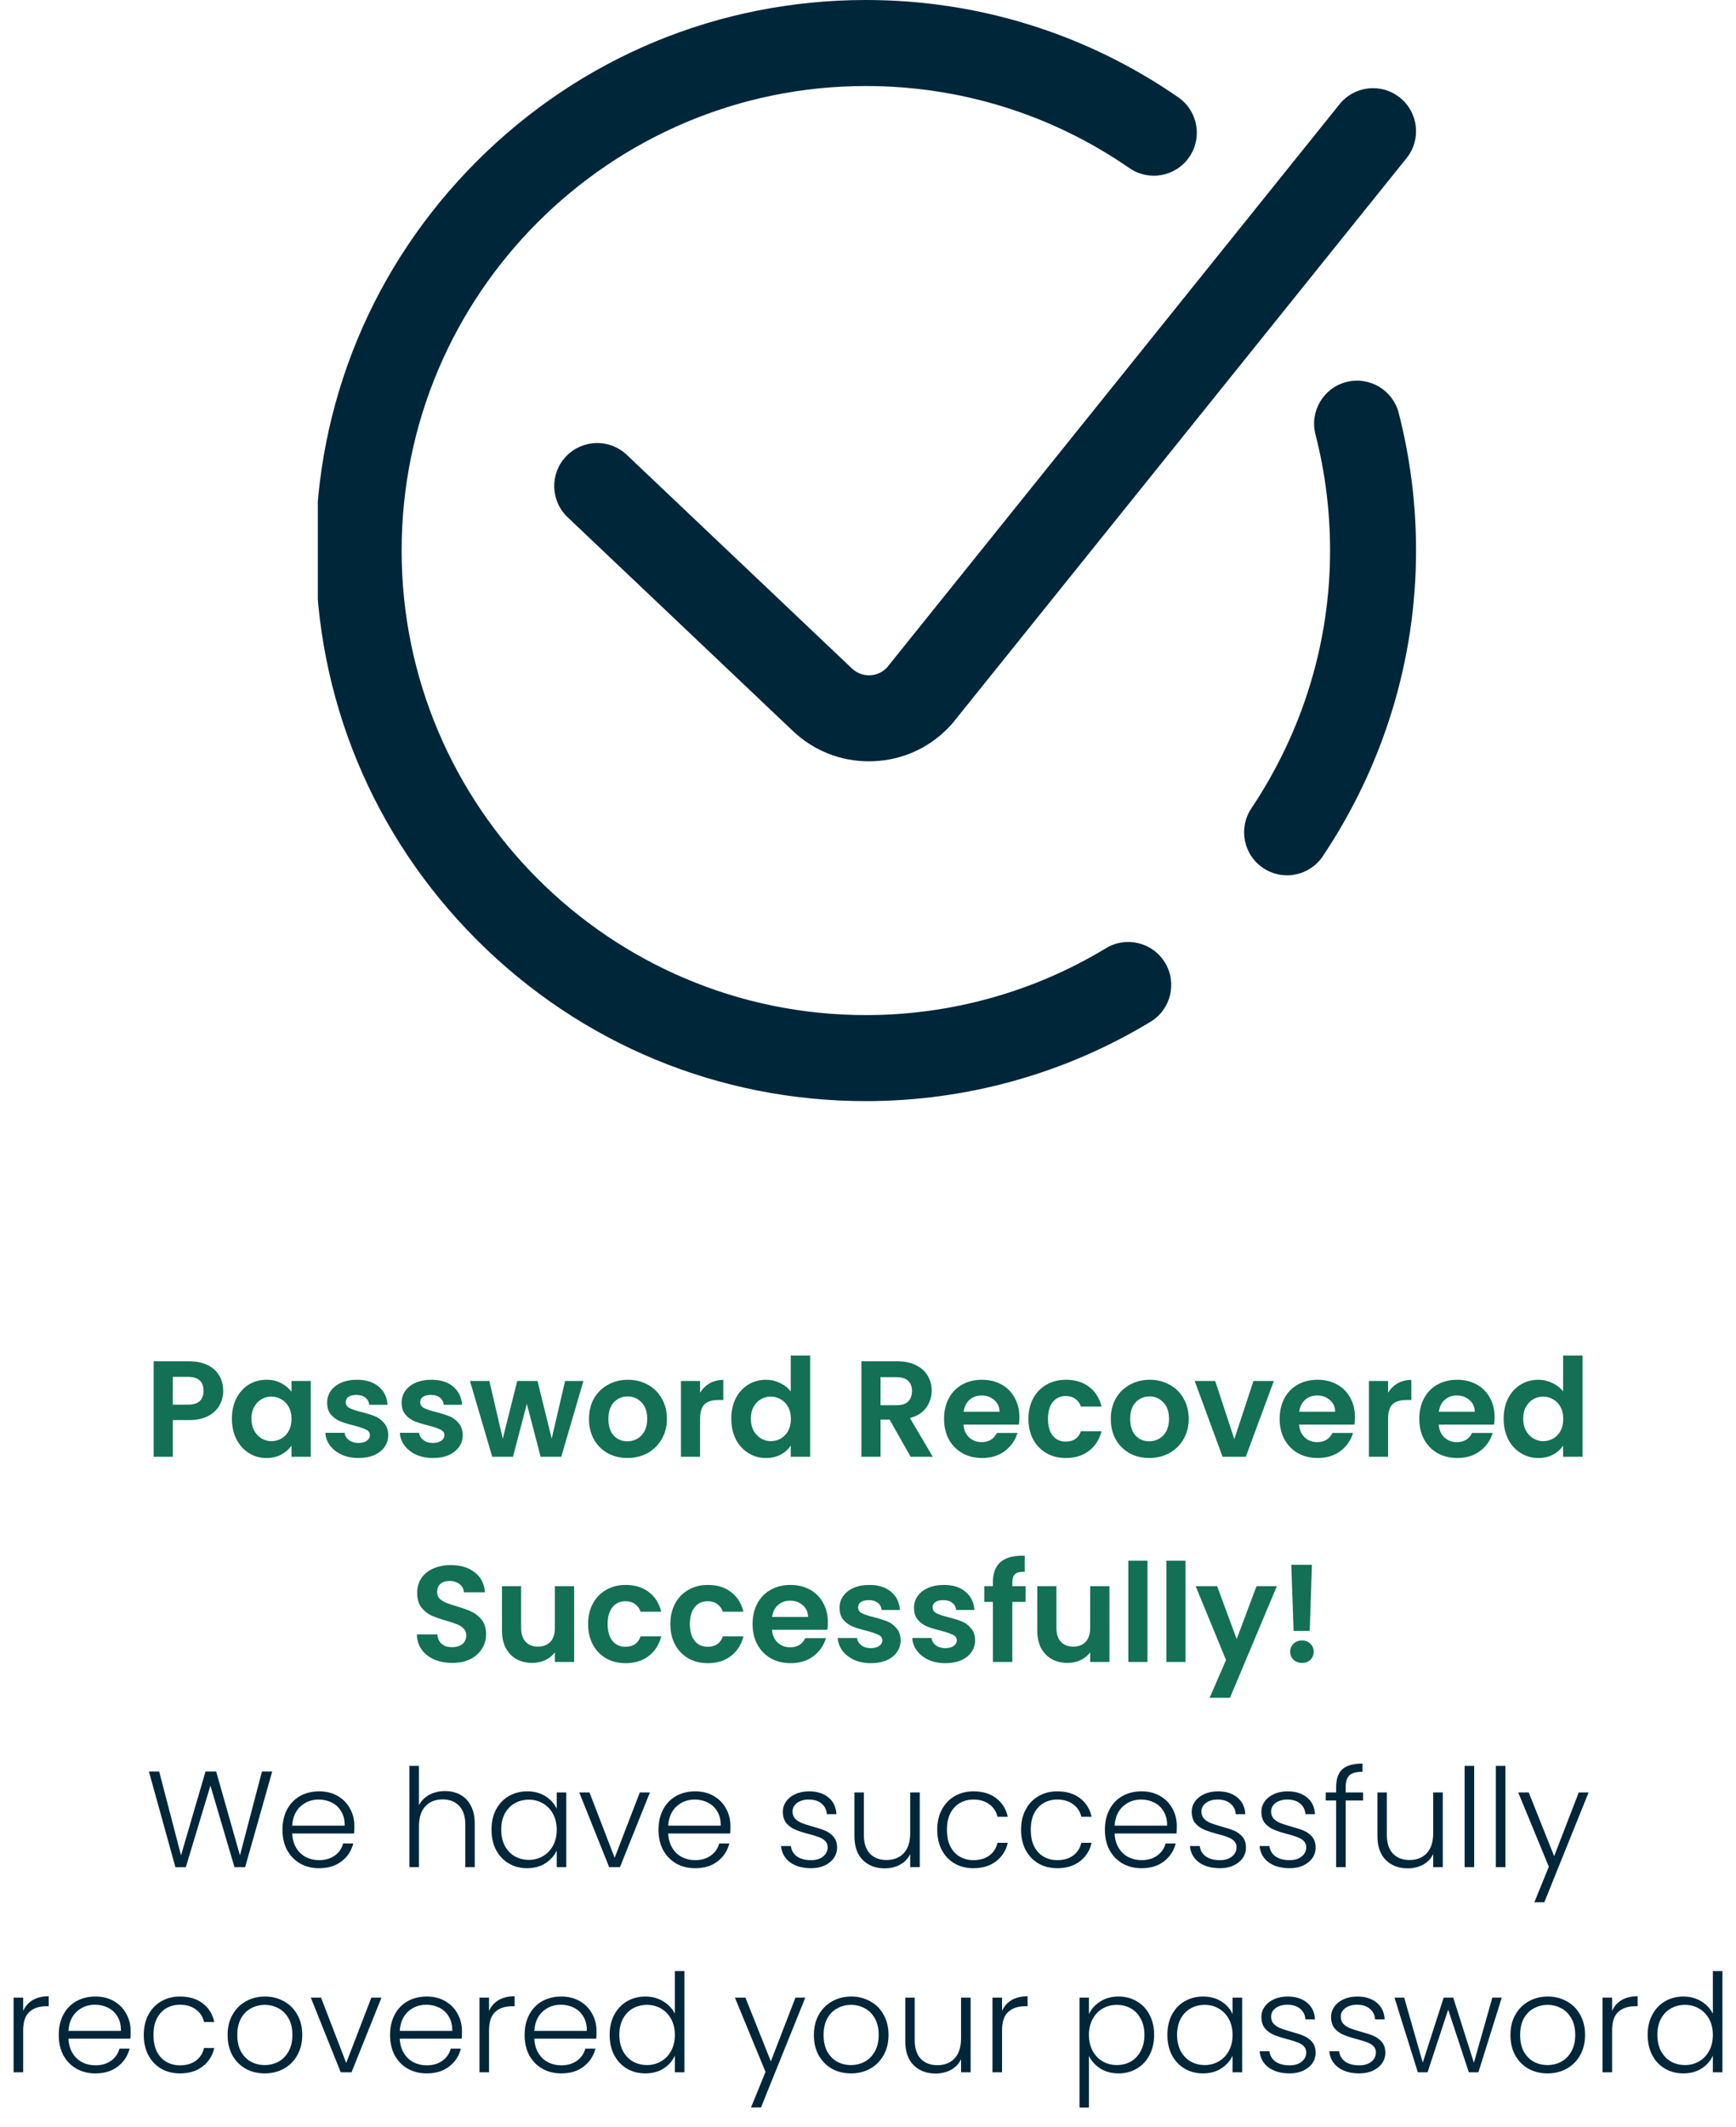 <svg width="254" height="311" viewBox="0 0 254 311" fill="none" xmlns="http://www.w3.org/2000/svg">
<g clip-path="url(#clip0_60_4048)">
<path d="M207.186 80.5C207.186 96.39 202.469 111.842 193.546 125.188C192.334 127.002 190.341 127.982 188.312 127.982C187.111 127.982 185.896 127.64 184.823 126.921C181.935 124.991 181.16 121.085 183.089 118.198C190.625 106.928 194.607 93.892 194.607 80.5C194.607 74.745 193.888 69.03 192.468 63.515C191.602 60.151 193.627 56.722 196.99 55.856C200.356 54.991 203.783 57.016 204.649 60.379C206.332 66.918 207.186 73.688 207.186 80.5ZM161.821 138.641C151.257 145.039 139.108 148.422 126.686 148.422C89.234 148.422 58.764 117.952 58.764 80.5C58.764 43.048 89.234 12.578 126.686 12.578C140.552 12.578 153.886 16.727 165.247 24.578C168.104 26.552 172.021 25.835 173.996 22.978C175.97 20.121 175.255 16.204 172.397 14.229C158.924 4.921 143.118 -3.05176e-05 126.686 -3.05176e-05C105.184 -3.05176e-05 84.968 8.374 69.763 23.578C54.559 38.782 46.185 58.998 46.185 80.5C46.185 102.002 54.559 122.218 69.763 137.422C84.968 152.626 105.184 161 126.686 161C141.406 161 155.809 156.988 168.338 149.398C171.31 147.599 172.259 143.732 170.46 140.761C168.659 137.789 164.792 136.841 161.821 138.641ZM127.292 98.736C126.296 98.775 125.366 98.421 124.644 97.734L91.706 66.503C89.186 64.113 85.205 64.218 82.816 66.739C80.425 69.26 80.531 73.241 83.052 75.63L115.983 106.855C119.024 109.747 122.959 111.316 127.128 111.316C127.351 111.316 127.575 111.312 127.798 111.303C132.214 111.125 136.27 109.214 139.218 105.92C139.293 105.838 139.364 105.753 139.434 105.666L205.798 23.122C207.974 20.415 207.544 16.456 204.837 14.281C202.131 12.104 198.171 12.534 195.994 15.241L129.761 97.624C129.11 98.303 128.238 98.698 127.292 98.736Z" fill="#00263A"/>
</g>
<path d="M32.662 203.36C32.662 204.107 32.482 204.807 32.122 205.46C31.775 206.113 31.222 206.64 30.462 207.04C29.715 207.44 28.768 207.64 27.622 207.64H25.282V213H22.482V199.04H27.622C28.702 199.04 29.622 199.227 30.382 199.6C31.142 199.973 31.708 200.487 32.082 201.14C32.468 201.793 32.662 202.533 32.662 203.36ZM27.502 205.38C28.275 205.38 28.848 205.207 29.222 204.86C29.595 204.5 29.782 204 29.782 203.36C29.782 202 29.022 201.32 27.502 201.32H25.282V205.38H27.502ZM33.929 207.42C33.929 206.3 34.15 205.307 34.59 204.44C35.043 203.573 35.65 202.907 36.41 202.44C37.183 201.973 38.043 201.74 38.989 201.74C39.816 201.74 40.536 201.907 41.15 202.24C41.776 202.573 42.276 202.993 42.65 203.5V201.92H45.469V213H42.65V211.38C42.289 211.9 41.789 212.333 41.15 212.68C40.523 213.013 39.796 213.18 38.969 213.18C38.036 213.18 37.183 212.94 36.41 212.46C35.65 211.98 35.043 211.307 34.59 210.44C34.15 209.56 33.929 208.553 33.929 207.42ZM42.65 207.46C42.65 206.78 42.516 206.2 42.249 205.72C41.983 205.227 41.623 204.853 41.169 204.6C40.716 204.333 40.23 204.2 39.709 204.2C39.19 204.2 38.709 204.327 38.27 204.58C37.83 204.833 37.469 205.207 37.19 205.7C36.923 206.18 36.789 206.753 36.789 207.42C36.789 208.087 36.923 208.673 37.19 209.18C37.469 209.673 37.83 210.053 38.27 210.32C38.723 210.587 39.203 210.72 39.709 210.72C40.23 210.72 40.716 210.593 41.169 210.34C41.623 210.073 41.983 209.7 42.249 209.22C42.516 208.727 42.65 208.14 42.65 207.46ZM52.444 213.18C51.538 213.18 50.724 213.02 50.004 212.7C49.284 212.367 48.711 211.92 48.284 211.36C47.871 210.8 47.644 210.18 47.604 209.5H50.424C50.478 209.927 50.684 210.28 51.044 210.56C51.418 210.84 51.878 210.98 52.424 210.98C52.958 210.98 53.371 210.873 53.664 210.66C53.971 210.447 54.124 210.173 54.124 209.84C54.124 209.48 53.938 209.213 53.564 209.04C53.204 208.853 52.624 208.653 51.824 208.44C50.998 208.24 50.318 208.033 49.784 207.82C49.264 207.607 48.811 207.28 48.424 206.84C48.051 206.4 47.864 205.807 47.864 205.06C47.864 204.447 48.038 203.887 48.384 203.38C48.744 202.873 49.251 202.473 49.904 202.18C50.571 201.887 51.351 201.74 52.244 201.74C53.564 201.74 54.618 202.073 55.404 202.74C56.191 203.393 56.624 204.28 56.704 205.4H54.024C53.984 204.96 53.798 204.613 53.464 204.36C53.144 204.093 52.711 203.96 52.164 203.96C51.658 203.96 51.264 204.053 50.984 204.24C50.718 204.427 50.584 204.687 50.584 205.02C50.584 205.393 50.771 205.68 51.144 205.88C51.518 206.067 52.098 206.26 52.884 206.46C53.684 206.66 54.344 206.867 54.864 207.08C55.384 207.293 55.831 207.627 56.204 208.08C56.591 208.52 56.791 209.107 56.804 209.84C56.804 210.48 56.624 211.053 56.264 211.56C55.918 212.067 55.411 212.467 54.744 212.76C54.091 213.04 53.324 213.18 52.444 213.18ZM63.343 213.18C62.436 213.18 61.623 213.02 60.903 212.7C60.183 212.367 59.609 211.92 59.183 211.36C58.769 210.8 58.543 210.18 58.503 209.5H61.323C61.376 209.927 61.583 210.28 61.943 210.56C62.316 210.84 62.776 210.98 63.323 210.98C63.856 210.98 64.269 210.873 64.563 210.66C64.869 210.447 65.023 210.173 65.023 209.84C65.023 209.48 64.836 209.213 64.463 209.04C64.103 208.853 63.523 208.653 62.723 208.44C61.896 208.24 61.216 208.033 60.683 207.82C60.163 207.607 59.709 207.28 59.323 206.84C58.949 206.4 58.763 205.807 58.763 205.06C58.763 204.447 58.936 203.887 59.283 203.38C59.643 202.873 60.149 202.473 60.803 202.18C61.469 201.887 62.249 201.74 63.143 201.74C64.463 201.74 65.516 202.073 66.303 202.74C67.089 203.393 67.523 204.28 67.603 205.4H64.923C64.883 204.96 64.696 204.613 64.363 204.36C64.043 204.093 63.609 203.96 63.063 203.96C62.556 203.96 62.163 204.053 61.883 204.24C61.616 204.427 61.483 204.687 61.483 205.02C61.483 205.393 61.669 205.68 62.043 205.88C62.416 206.067 62.996 206.26 63.783 206.46C64.583 206.66 65.243 206.867 65.763 207.08C66.283 207.293 66.729 207.627 67.103 208.08C67.489 208.52 67.689 209.107 67.703 209.84C67.703 210.48 67.523 211.053 67.163 211.56C66.816 212.067 66.309 212.467 65.643 212.76C64.989 213.04 64.223 213.18 63.343 213.18ZM85.361 201.92L82.121 213H79.101L77.081 205.26L75.061 213H72.021L68.761 201.92H71.601L73.561 210.36L75.681 201.92H78.641L80.721 210.34L82.681 201.92H85.361ZM91.796 213.18C90.729 213.18 89.769 212.947 88.916 212.48C88.063 212 87.389 211.327 86.896 210.46C86.416 209.593 86.176 208.593 86.176 207.46C86.176 206.327 86.423 205.327 86.916 204.46C87.423 203.593 88.109 202.927 88.976 202.46C89.843 201.98 90.809 201.74 91.876 201.74C92.943 201.74 93.909 201.98 94.776 202.46C95.643 202.927 96.323 203.593 96.816 204.46C97.323 205.327 97.576 206.327 97.576 207.46C97.576 208.593 97.316 209.593 96.796 210.46C96.289 211.327 95.596 212 94.716 212.48C93.849 212.947 92.876 213.18 91.796 213.18ZM91.796 210.74C92.303 210.74 92.776 210.62 93.216 210.38C93.669 210.127 94.029 209.753 94.296 209.26C94.563 208.767 94.696 208.167 94.696 207.46C94.696 206.407 94.416 205.6 93.856 205.04C93.309 204.467 92.636 204.18 91.836 204.18C91.036 204.18 90.363 204.467 89.816 205.04C89.283 205.6 89.016 206.407 89.016 207.46C89.016 208.513 89.276 209.327 89.796 209.9C90.329 210.46 90.996 210.74 91.796 210.74ZM102.43 203.64C102.79 203.053 103.257 202.593 103.83 202.26C104.417 201.927 105.083 201.76 105.83 201.76V204.7H105.09C104.21 204.7 103.543 204.907 103.09 205.32C102.65 205.733 102.43 206.453 102.43 207.48V213H99.63V201.92H102.43V203.64ZM106.996 207.42C106.996 206.3 107.216 205.307 107.656 204.44C108.109 203.573 108.723 202.907 109.496 202.44C110.269 201.973 111.129 201.74 112.076 201.74C112.796 201.74 113.483 201.9 114.136 202.22C114.789 202.527 115.309 202.94 115.696 203.46V198.2H118.536V213H115.696V211.36C115.349 211.907 114.863 212.347 114.236 212.68C113.609 213.013 112.883 213.18 112.056 213.18C111.123 213.18 110.269 212.94 109.496 212.46C108.723 211.98 108.109 211.307 107.656 210.44C107.216 209.56 106.996 208.553 106.996 207.42ZM115.716 207.46C115.716 206.78 115.583 206.2 115.316 205.72C115.049 205.227 114.689 204.853 114.236 204.6C113.783 204.333 113.296 204.2 112.776 204.2C112.256 204.2 111.776 204.327 111.336 204.58C110.896 204.833 110.536 205.207 110.256 205.7C109.989 206.18 109.856 206.753 109.856 207.42C109.856 208.087 109.989 208.673 110.256 209.18C110.536 209.673 110.896 210.053 111.336 210.32C111.789 210.587 112.269 210.72 112.776 210.72C113.296 210.72 113.783 210.593 114.236 210.34C114.689 210.073 115.049 209.7 115.316 209.22C115.583 208.727 115.716 208.14 115.716 207.46ZM133.236 213L130.156 207.56H128.836V213H126.036V199.04H131.276C132.356 199.04 133.276 199.233 134.036 199.62C134.796 199.993 135.363 200.507 135.736 201.16C136.123 201.8 136.316 202.52 136.316 203.32C136.316 204.24 136.05 205.073 135.516 205.82C134.983 206.553 134.19 207.06 133.136 207.34L136.476 213H133.236ZM128.836 205.46H131.176C131.936 205.46 132.503 205.28 132.876 204.92C133.25 204.547 133.436 204.033 133.436 203.38C133.436 202.74 133.25 202.247 132.876 201.9C132.503 201.54 131.936 201.36 131.176 201.36H128.836V205.46ZM149.149 207.22C149.149 207.62 149.122 207.98 149.069 208.3H140.969C141.035 209.1 141.315 209.727 141.809 210.18C142.302 210.633 142.909 210.86 143.629 210.86C144.669 210.86 145.409 210.413 145.849 209.52H148.869C148.549 210.587 147.935 211.467 147.029 212.16C146.122 212.84 145.009 213.18 143.689 213.18C142.622 213.18 141.662 212.947 140.809 212.48C139.969 212 139.309 211.327 138.829 210.46C138.362 209.593 138.129 208.593 138.129 207.46C138.129 206.313 138.362 205.307 138.829 204.44C139.295 203.573 139.949 202.907 140.789 202.44C141.629 201.973 142.595 201.74 143.689 201.74C144.742 201.74 145.682 201.967 146.509 202.42C147.349 202.873 147.995 203.52 148.449 204.36C148.915 205.187 149.149 206.14 149.149 207.22ZM146.249 206.42C146.235 205.7 145.975 205.127 145.469 204.7C144.962 204.26 144.342 204.04 143.609 204.04C142.915 204.04 142.329 204.253 141.849 204.68C141.382 205.093 141.095 205.673 140.989 206.42H146.249ZM150.472 207.46C150.472 206.313 150.706 205.313 151.173 204.46C151.639 203.593 152.286 202.927 153.113 202.46C153.939 201.98 154.886 201.74 155.953 201.74C157.326 201.74 158.459 202.087 159.353 202.78C160.259 203.46 160.866 204.42 161.173 205.66H158.153C157.993 205.18 157.719 204.807 157.333 204.54C156.959 204.26 156.493 204.12 155.933 204.12C155.133 204.12 154.499 204.413 154.033 205C153.566 205.573 153.333 206.393 153.333 207.46C153.333 208.513 153.566 209.333 154.033 209.92C154.499 210.493 155.133 210.78 155.933 210.78C157.066 210.78 157.806 210.273 158.153 209.26H161.173C160.866 210.46 160.259 211.413 159.353 212.12C158.446 212.827 157.313 213.18 155.953 213.18C154.886 213.18 153.939 212.947 153.113 212.48C152.286 212 151.639 211.333 151.173 210.48C150.706 209.613 150.472 208.607 150.472 207.46ZM168.144 213.18C167.077 213.18 166.117 212.947 165.264 212.48C164.41 212 163.737 211.327 163.244 210.46C162.764 209.593 162.524 208.593 162.524 207.46C162.524 206.327 162.77 205.327 163.264 204.46C163.77 203.593 164.457 202.927 165.324 202.46C166.19 201.98 167.157 201.74 168.224 201.74C169.29 201.74 170.257 201.98 171.124 202.46C171.99 202.927 172.67 203.593 173.164 204.46C173.67 205.327 173.924 206.327 173.924 207.46C173.924 208.593 173.664 209.593 173.144 210.46C172.637 211.327 171.944 212 171.064 212.48C170.197 212.947 169.224 213.18 168.144 213.18ZM168.144 210.74C168.65 210.74 169.124 210.62 169.564 210.38C170.017 210.127 170.377 209.753 170.644 209.26C170.91 208.767 171.044 208.167 171.044 207.46C171.044 206.407 170.764 205.6 170.204 205.04C169.657 204.467 168.984 204.18 168.184 204.18C167.384 204.18 166.71 204.467 166.164 205.04C165.63 205.6 165.364 206.407 165.364 207.46C165.364 208.513 165.624 209.327 166.144 209.9C166.677 210.46 167.344 210.74 168.144 210.74ZM180.598 210.42L183.398 201.92H186.378L182.278 213H178.878L174.798 201.92H177.798L180.598 210.42ZM198.25 207.22C198.25 207.62 198.224 207.98 198.17 208.3H190.07C190.137 209.1 190.417 209.727 190.91 210.18C191.404 210.633 192.01 210.86 192.73 210.86C193.77 210.86 194.51 210.413 194.95 209.52H197.97C197.65 210.587 197.037 211.467 196.13 212.16C195.224 212.84 194.11 213.18 192.79 213.18C191.724 213.18 190.764 212.947 189.91 212.48C189.07 212 188.41 211.327 187.93 210.46C187.464 209.593 187.23 208.593 187.23 207.46C187.23 206.313 187.464 205.307 187.93 204.44C188.397 203.573 189.05 202.907 189.89 202.44C190.73 201.973 191.697 201.74 192.79 201.74C193.844 201.74 194.784 201.967 195.61 202.42C196.45 202.873 197.097 203.52 197.55 204.36C198.017 205.187 198.25 206.14 198.25 207.22ZM195.35 206.42C195.337 205.7 195.077 205.127 194.57 204.7C194.064 204.26 193.444 204.04 192.71 204.04C192.017 204.04 191.43 204.253 190.95 204.68C190.484 205.093 190.197 205.673 190.09 206.42H195.35ZM203.094 203.64C203.454 203.053 203.921 202.593 204.494 202.26C205.081 201.927 205.747 201.76 206.494 201.76V204.7H205.754C204.874 204.7 204.207 204.907 203.754 205.32C203.314 205.733 203.094 206.453 203.094 207.48V213H200.294V201.92H203.094V203.64ZM218.68 207.22C218.68 207.62 218.653 207.98 218.6 208.3H210.5C210.567 209.1 210.847 209.727 211.34 210.18C211.833 210.633 212.44 210.86 213.16 210.86C214.2 210.86 214.94 210.413 215.38 209.52H218.4C218.08 210.587 217.467 211.467 216.56 212.16C215.653 212.84 214.54 213.18 213.22 213.18C212.153 213.18 211.193 212.947 210.34 212.48C209.5 212 208.84 211.327 208.36 210.46C207.893 209.593 207.66 208.593 207.66 207.46C207.66 206.313 207.893 205.307 208.36 204.44C208.827 203.573 209.48 202.907 210.32 202.44C211.16 201.973 212.127 201.74 213.22 201.74C214.273 201.74 215.213 201.967 216.04 202.42C216.88 202.873 217.527 203.52 217.98 204.36C218.447 205.187 218.68 206.14 218.68 207.22ZM215.78 206.42C215.767 205.7 215.507 205.127 215 204.7C214.493 204.26 213.873 204.04 213.14 204.04C212.447 204.04 211.86 204.253 211.38 204.68C210.913 205.093 210.627 205.673 210.52 206.42H215.78ZM220.004 207.42C220.004 206.3 220.224 205.307 220.664 204.44C221.117 203.573 221.73 202.907 222.504 202.44C223.277 201.973 224.137 201.74 225.084 201.74C225.804 201.74 226.49 201.9 227.144 202.22C227.797 202.527 228.317 202.94 228.704 203.46V198.2H231.544V213H228.704V211.36C228.357 211.907 227.87 212.347 227.244 212.68C226.617 213.013 225.89 213.18 225.064 213.18C224.13 213.18 223.277 212.94 222.504 212.46C221.73 211.98 221.117 211.307 220.664 210.44C220.224 209.56 220.004 208.553 220.004 207.42ZM228.724 207.46C228.724 206.78 228.59 206.2 228.324 205.72C228.057 205.227 227.697 204.853 227.244 204.6C226.79 204.333 226.304 204.2 225.784 204.2C225.264 204.2 224.784 204.327 224.344 204.58C223.904 204.833 223.544 205.207 223.264 205.7C222.997 206.18 222.864 206.753 222.864 207.42C222.864 208.087 222.997 208.673 223.264 209.18C223.544 209.673 223.904 210.053 224.344 210.32C224.797 210.587 225.277 210.72 225.784 210.72C226.304 210.72 226.79 210.593 227.244 210.34C227.697 210.073 228.057 209.7 228.324 209.22C228.59 208.727 228.724 208.14 228.724 207.46ZM66.178 243.14C65.205 243.14 64.325 242.973 63.538 242.64C62.765 242.307 62.152 241.827 61.699 241.2C61.245 240.573 61.012 239.833 60.998 238.98H63.998C64.038 239.553 64.239 240.007 64.599 240.34C64.972 240.673 65.478 240.84 66.118 240.84C66.772 240.84 67.285 240.687 67.659 240.38C68.032 240.06 68.219 239.647 68.219 239.14C68.219 238.727 68.092 238.387 67.838 238.12C67.585 237.853 67.265 237.647 66.879 237.5C66.505 237.34 65.985 237.167 65.319 236.98C64.412 236.713 63.672 236.453 63.099 236.2C62.538 235.933 62.052 235.54 61.639 235.02C61.239 234.487 61.038 233.78 61.038 232.9C61.038 232.073 61.245 231.353 61.658 230.74C62.072 230.127 62.652 229.66 63.398 229.34C64.145 229.007 64.999 228.84 65.959 228.84C67.398 228.84 68.565 229.193 69.459 229.9C70.365 230.593 70.865 231.567 70.959 232.82H67.879C67.852 232.34 67.645 231.947 67.258 231.64C66.885 231.32 66.385 231.16 65.758 231.16C65.212 231.16 64.772 231.3 64.439 231.58C64.118 231.86 63.959 232.267 63.959 232.8C63.959 233.173 64.079 233.487 64.319 233.74C64.572 233.98 64.879 234.18 65.239 234.34C65.612 234.487 66.132 234.66 66.799 234.86C67.705 235.127 68.445 235.393 69.019 235.66C69.592 235.927 70.085 236.327 70.499 236.86C70.912 237.393 71.118 238.093 71.118 238.96C71.118 239.707 70.925 240.4 70.538 241.04C70.152 241.68 69.585 242.193 68.838 242.58C68.092 242.953 67.205 243.14 66.178 243.14ZM84.006 231.92V243H81.186V241.6C80.826 242.08 80.353 242.46 79.766 242.74C79.193 243.007 78.566 243.14 77.886 243.14C77.019 243.14 76.253 242.96 75.586 242.6C74.919 242.227 74.393 241.687 74.006 240.98C73.633 240.26 73.446 239.407 73.446 238.42V231.92H76.246V238.02C76.246 238.9 76.466 239.58 76.906 240.06C77.346 240.527 77.946 240.76 78.706 240.76C79.479 240.76 80.086 240.527 80.526 240.06C80.966 239.58 81.186 238.9 81.186 238.02V231.92H84.006ZM86.049 237.46C86.049 236.313 86.282 235.313 86.749 234.46C87.215 233.593 87.862 232.927 88.689 232.46C89.515 231.98 90.462 231.74 91.529 231.74C92.902 231.74 94.035 232.087 94.929 232.78C95.835 233.46 96.442 234.42 96.749 235.66H93.729C93.569 235.18 93.295 234.807 92.909 234.54C92.535 234.26 92.069 234.12 91.509 234.12C90.709 234.12 90.075 234.413 89.609 235C89.142 235.573 88.909 236.393 88.909 237.46C88.909 238.513 89.142 239.333 89.609 239.92C90.075 240.493 90.709 240.78 91.509 240.78C92.642 240.78 93.382 240.273 93.729 239.26H96.749C96.442 240.46 95.835 241.413 94.929 242.12C94.022 242.827 92.889 243.18 91.529 243.18C90.462 243.18 89.515 242.947 88.689 242.48C87.862 242 87.215 241.333 86.749 240.48C86.282 239.613 86.049 238.607 86.049 237.46ZM98.08 237.46C98.08 236.313 98.313 235.313 98.78 234.46C99.247 233.593 99.893 232.927 100.72 232.46C101.547 231.98 102.493 231.74 103.56 231.74C104.933 231.74 106.067 232.087 106.96 232.78C107.867 233.46 108.473 234.42 108.78 235.66H105.76C105.6 235.18 105.327 234.807 104.94 234.54C104.567 234.26 104.1 234.12 103.54 234.12C102.74 234.12 102.107 234.413 101.64 235C101.173 235.573 100.94 236.393 100.94 237.46C100.94 238.513 101.173 239.333 101.64 239.92C102.107 240.493 102.74 240.78 103.54 240.78C104.673 240.78 105.413 240.273 105.76 239.26H108.78C108.473 240.46 107.867 241.413 106.96 242.12C106.053 242.827 104.92 243.18 103.56 243.18C102.493 243.18 101.547 242.947 100.72 242.48C99.893 242 99.247 241.333 98.78 240.48C98.313 239.613 98.08 238.607 98.08 237.46ZM121.131 237.22C121.131 237.62 121.105 237.98 121.051 238.3H112.951C113.018 239.1 113.298 239.727 113.791 240.18C114.285 240.633 114.891 240.86 115.611 240.86C116.651 240.86 117.391 240.413 117.831 239.52H120.851C120.531 240.587 119.918 241.467 119.011 242.16C118.105 242.84 116.991 243.18 115.671 243.18C114.605 243.18 113.645 242.947 112.791 242.48C111.951 242 111.291 241.327 110.811 240.46C110.345 239.593 110.111 238.593 110.111 237.46C110.111 236.313 110.345 235.307 110.811 234.44C111.278 233.573 111.931 232.907 112.771 232.44C113.611 231.973 114.578 231.74 115.671 231.74C116.725 231.74 117.665 231.967 118.491 232.42C119.331 232.873 119.978 233.52 120.431 234.36C120.898 235.187 121.131 236.14 121.131 237.22ZM118.231 236.42C118.218 235.7 117.958 235.127 117.451 234.7C116.945 234.26 116.325 234.04 115.591 234.04C114.898 234.04 114.311 234.253 113.831 234.68C113.365 235.093 113.078 235.673 112.971 236.42H118.231ZM127.415 243.18C126.508 243.18 125.695 243.02 124.975 242.7C124.255 242.367 123.682 241.92 123.255 241.36C122.842 240.8 122.615 240.18 122.575 239.5H125.395C125.448 239.927 125.655 240.28 126.015 240.56C126.388 240.84 126.848 240.98 127.395 240.98C127.928 240.98 128.342 240.873 128.635 240.66C128.942 240.447 129.095 240.173 129.095 239.84C129.095 239.48 128.908 239.213 128.535 239.04C128.175 238.853 127.595 238.653 126.795 238.44C125.968 238.24 125.288 238.033 124.755 237.82C124.235 237.607 123.782 237.28 123.395 236.84C123.022 236.4 122.835 235.807 122.835 235.06C122.835 234.447 123.008 233.887 123.355 233.38C123.715 232.873 124.222 232.473 124.875 232.18C125.542 231.887 126.322 231.74 127.215 231.74C128.535 231.74 129.588 232.073 130.375 232.74C131.162 233.393 131.595 234.28 131.675 235.4H128.995C128.955 234.96 128.768 234.613 128.435 234.36C128.115 234.093 127.682 233.96 127.135 233.96C126.628 233.96 126.235 234.053 125.955 234.24C125.688 234.427 125.555 234.687 125.555 235.02C125.555 235.393 125.742 235.68 126.115 235.88C126.488 236.067 127.068 236.26 127.855 236.46C128.655 236.66 129.315 236.867 129.835 237.08C130.355 237.293 130.802 237.627 131.175 238.08C131.562 238.52 131.762 239.107 131.775 239.84C131.775 240.48 131.595 241.053 131.235 241.56C130.888 242.067 130.382 242.467 129.715 242.76C129.062 243.04 128.295 243.18 127.415 243.18ZM138.313 243.18C137.407 243.18 136.593 243.02 135.873 242.7C135.153 242.367 134.58 241.92 134.153 241.36C133.74 240.8 133.513 240.18 133.473 239.5H136.293C136.347 239.927 136.553 240.28 136.913 240.56C137.287 240.84 137.747 240.98 138.293 240.98C138.827 240.98 139.24 240.873 139.533 240.66C139.84 240.447 139.993 240.173 139.993 239.84C139.993 239.48 139.807 239.213 139.433 239.04C139.073 238.853 138.493 238.653 137.693 238.44C136.867 238.24 136.187 238.033 135.653 237.82C135.133 237.607 134.68 237.28 134.293 236.84C133.92 236.4 133.733 235.807 133.733 235.06C133.733 234.447 133.907 233.887 134.253 233.38C134.613 232.873 135.12 232.473 135.773 232.18C136.44 231.887 137.22 231.74 138.113 231.74C139.433 231.74 140.487 232.073 141.273 232.74C142.06 233.393 142.493 234.28 142.573 235.4H139.893C139.853 234.96 139.667 234.613 139.333 234.36C139.013 234.093 138.58 233.96 138.033 233.96C137.527 233.96 137.133 234.053 136.853 234.24C136.587 234.427 136.453 234.687 136.453 235.02C136.453 235.393 136.64 235.68 137.013 235.88C137.387 236.067 137.967 236.26 138.753 236.46C139.553 236.66 140.213 236.867 140.733 237.08C141.253 237.293 141.7 237.627 142.073 238.08C142.46 238.52 142.66 239.107 142.673 239.84C142.673 240.48 142.493 241.053 142.133 241.56C141.787 242.067 141.28 242.467 140.613 242.76C139.96 243.04 139.193 243.18 138.313 243.18ZM150.052 234.22H148.112V243H145.272V234.22H144.012V231.92H145.272V231.36C145.272 230 145.658 229 146.432 228.36C147.205 227.72 148.372 227.42 149.932 227.46V229.82C149.252 229.807 148.778 229.92 148.512 230.16C148.245 230.4 148.112 230.833 148.112 231.46V231.92H150.052V234.22ZM162.326 231.92V243H159.506V241.6C159.146 242.08 158.673 242.46 158.086 242.74C157.513 243.007 156.886 243.14 156.206 243.14C155.34 243.14 154.573 242.96 153.906 242.6C153.24 242.227 152.713 241.687 152.326 240.98C151.953 240.26 151.766 239.407 151.766 238.42V231.92H154.566V238.02C154.566 238.9 154.786 239.58 155.226 240.06C155.666 240.527 156.266 240.76 157.026 240.76C157.8 240.76 158.406 240.527 158.846 240.06C159.286 239.58 159.506 238.9 159.506 238.02V231.92H162.326ZM167.889 228.2V243H165.089V228.2H167.889ZM173.455 228.2V243H170.655V228.2H173.455ZM186.822 231.92L179.962 248.24H176.982L179.382 242.72L174.942 231.92H178.082L180.942 239.66L183.842 231.92H186.822ZM191.951 228.8L191.631 238.46H189.271L188.931 228.8H191.951ZM190.511 243.14C190.005 243.14 189.585 242.987 189.251 242.68C188.931 242.36 188.771 241.967 188.771 241.5C188.771 241.033 188.931 240.647 189.251 240.34C189.585 240.02 190.005 239.86 190.511 239.86C191.005 239.86 191.411 240.02 191.731 240.34C192.051 240.647 192.211 241.033 192.211 241.5C192.211 241.967 192.051 242.36 191.731 242.68C191.411 242.987 191.005 243.14 190.511 243.14Z" fill="#137054"/>
<path d="M39.828 259.02L35.868 273H34.308L30.788 261.08L27.188 273L25.668 273.02L21.788 259.02H23.288L26.488 271.28L30.068 259.02H31.628L35.108 271.28L38.328 259.02H39.828ZM51.849 266.98C51.849 267.46 51.836 267.827 51.809 268.08H42.749C42.789 268.907 42.989 269.613 43.349 270.2C43.709 270.787 44.182 271.233 44.769 271.54C45.356 271.833 45.996 271.98 46.689 271.98C47.596 271.98 48.356 271.76 48.969 271.32C49.596 270.88 50.009 270.287 50.209 269.54H51.689C51.422 270.607 50.849 271.48 49.969 272.16C49.102 272.827 48.009 273.16 46.689 273.16C45.663 273.16 44.742 272.933 43.929 272.48C43.116 272.013 42.476 271.36 42.009 270.52C41.556 269.667 41.329 268.673 41.329 267.54C41.329 266.407 41.556 265.413 42.009 264.56C42.462 263.707 43.096 263.053 43.909 262.6C44.722 262.147 45.649 261.92 46.689 261.92C47.729 261.92 48.636 262.147 49.409 262.6C50.196 263.053 50.796 263.667 51.209 264.44C51.636 265.2 51.849 266.047 51.849 266.98ZM50.429 266.94C50.443 266.127 50.276 265.433 49.929 264.86C49.596 264.287 49.136 263.853 48.549 263.56C47.962 263.267 47.322 263.12 46.629 263.12C45.589 263.12 44.703 263.453 43.969 264.12C43.236 264.787 42.829 265.727 42.749 266.94H50.429ZM65.099 261.88C65.925 261.88 66.665 262.053 67.319 262.4C67.986 262.747 68.505 263.28 68.879 264C69.266 264.707 69.459 265.573 69.459 266.6V273H68.079V266.76C68.079 265.573 67.779 264.667 67.179 264.04C66.592 263.413 65.785 263.1 64.759 263.1C63.706 263.1 62.865 263.433 62.239 264.1C61.612 264.767 61.299 265.747 61.299 267.04V273H59.899V258.2H61.299V263.94C61.645 263.287 62.152 262.78 62.819 262.42C63.499 262.06 64.259 261.88 65.099 261.88ZM71.915 267.52C71.915 266.4 72.135 265.42 72.575 264.58C73.028 263.727 73.648 263.073 74.435 262.62C75.235 262.153 76.135 261.92 77.135 261.92C78.175 261.92 79.068 262.16 79.815 262.64C80.575 263.12 81.122 263.733 81.455 264.48V262.08H82.855V273H81.455V270.58C81.108 271.327 80.555 271.947 79.795 272.44C79.048 272.92 78.155 273.16 77.115 273.16C76.128 273.16 75.235 272.927 74.435 272.46C73.648 271.993 73.028 271.333 72.575 270.48C72.135 269.627 71.915 268.64 71.915 267.52ZM81.455 267.54C81.455 266.66 81.275 265.887 80.915 265.22C80.555 264.553 80.062 264.04 79.435 263.68C78.822 263.32 78.142 263.14 77.395 263.14C76.622 263.14 75.928 263.313 75.315 263.66C74.702 264.007 74.215 264.513 73.855 265.18C73.508 265.833 73.335 266.613 73.335 267.52C73.335 268.413 73.508 269.2 73.855 269.88C74.215 270.547 74.702 271.06 75.315 271.42C75.928 271.767 76.622 271.94 77.395 271.94C78.142 271.94 78.822 271.76 79.435 271.4C80.062 271.04 80.555 270.527 80.915 269.86C81.275 269.193 81.455 268.42 81.455 267.54ZM89.931 271.64L93.611 262.08H95.091L90.711 273H89.131L84.751 262.08H86.251L89.931 271.64ZM106.869 266.98C106.869 267.46 106.855 267.827 106.829 268.08H97.769C97.809 268.907 98.009 269.613 98.369 270.2C98.729 270.787 99.202 271.233 99.789 271.54C100.375 271.833 101.015 271.98 101.709 271.98C102.615 271.98 103.375 271.76 103.989 271.32C104.615 270.88 105.029 270.287 105.229 269.54H106.709C106.442 270.607 105.869 271.48 104.989 272.16C104.122 272.827 103.029 273.16 101.709 273.16C100.682 273.16 99.762 272.933 98.949 272.48C98.135 272.013 97.495 271.36 97.029 270.52C96.575 269.667 96.349 268.673 96.349 267.54C96.349 266.407 96.575 265.413 97.029 264.56C97.482 263.707 98.115 263.053 98.929 262.6C99.742 262.147 100.669 261.92 101.709 261.92C102.749 261.92 103.655 262.147 104.429 262.6C105.215 263.053 105.815 263.667 106.229 264.44C106.655 265.2 106.869 266.047 106.869 266.98ZM105.449 266.94C105.462 266.127 105.295 265.433 104.949 264.86C104.615 264.287 104.155 263.853 103.569 263.56C102.982 263.267 102.342 263.12 101.649 263.12C100.609 263.12 99.722 263.453 98.989 264.12C98.255 264.787 97.849 265.727 97.769 266.94H105.449ZM118.678 273.16C117.425 273.16 116.398 272.873 115.598 272.3C114.812 271.713 114.372 270.92 114.278 269.92H115.718C115.785 270.533 116.072 271.033 116.578 271.42C117.098 271.793 117.792 271.98 118.658 271.98C119.418 271.98 120.012 271.8 120.438 271.44C120.878 271.08 121.098 270.633 121.098 270.1C121.098 269.727 120.978 269.42 120.738 269.18C120.498 268.94 120.192 268.753 119.818 268.62C119.458 268.473 118.965 268.32 118.338 268.16C117.525 267.947 116.865 267.733 116.358 267.52C115.852 267.307 115.418 266.993 115.058 266.58C114.712 266.153 114.538 265.587 114.538 264.88C114.538 264.347 114.698 263.853 115.018 263.4C115.338 262.947 115.792 262.587 116.378 262.32C116.965 262.053 117.632 261.92 118.378 261.92C119.552 261.92 120.498 262.22 121.218 262.82C121.938 263.407 122.325 264.22 122.378 265.26H120.978C120.938 264.62 120.685 264.107 120.218 263.72C119.765 263.32 119.138 263.12 118.338 263.12C117.632 263.12 117.058 263.287 116.618 263.62C116.178 263.953 115.958 264.367 115.958 264.86C115.958 265.287 116.085 265.64 116.338 265.92C116.605 266.187 116.932 266.4 117.318 266.56C117.705 266.707 118.225 266.873 118.878 267.06C119.665 267.273 120.292 267.48 120.758 267.68C121.225 267.88 121.625 268.173 121.958 268.56C122.292 268.947 122.465 269.46 122.478 270.1C122.478 270.687 122.318 271.213 121.998 271.68C121.678 272.133 121.232 272.493 120.658 272.76C120.085 273.027 119.425 273.16 118.678 273.16ZM134.574 262.08V273H133.174V271.08C132.854 271.76 132.36 272.28 131.694 272.64C131.027 273 130.28 273.18 129.454 273.18C128.147 273.18 127.08 272.78 126.254 271.98C125.427 271.167 125.014 269.993 125.014 268.46V262.08H126.394V268.3C126.394 269.487 126.687 270.393 127.274 271.02C127.874 271.647 128.687 271.96 129.714 271.96C130.767 271.96 131.607 271.627 132.234 270.96C132.86 270.293 133.174 269.313 133.174 268.02V262.08H134.574ZM137.13 267.54C137.13 266.407 137.357 265.42 137.81 264.58C138.263 263.727 138.89 263.073 139.69 262.62C140.49 262.153 141.403 261.92 142.43 261.92C143.777 261.92 144.883 262.253 145.75 262.92C146.63 263.587 147.197 264.493 147.45 265.64H145.95C145.763 264.853 145.357 264.24 144.73 263.8C144.117 263.347 143.35 263.12 142.43 263.12C141.697 263.12 141.037 263.287 140.45 263.62C139.863 263.953 139.397 264.453 139.05 265.12C138.717 265.773 138.55 266.58 138.55 267.54C138.55 268.5 138.717 269.313 139.05 269.98C139.397 270.647 139.863 271.147 140.45 271.48C141.037 271.813 141.697 271.98 142.43 271.98C143.35 271.98 144.117 271.76 144.73 271.32C145.357 270.867 145.763 270.24 145.95 269.44H147.45C147.197 270.56 146.63 271.46 145.75 272.14C144.87 272.82 143.763 273.16 142.43 273.16C141.403 273.16 140.49 272.933 139.69 272.48C138.89 272.013 138.263 271.36 137.81 270.52C137.357 269.667 137.13 268.673 137.13 267.54ZM149.396 267.54C149.396 266.407 149.622 265.42 150.076 264.58C150.529 263.727 151.156 263.073 151.956 262.62C152.756 262.153 153.669 261.92 154.696 261.92C156.042 261.92 157.149 262.253 158.016 262.92C158.896 263.587 159.462 264.493 159.716 265.64H158.216C158.029 264.853 157.622 264.24 156.996 263.8C156.382 263.347 155.616 263.12 154.696 263.12C153.962 263.12 153.302 263.287 152.716 263.62C152.129 263.953 151.662 264.453 151.316 265.12C150.982 265.773 150.816 266.58 150.816 267.54C150.816 268.5 150.982 269.313 151.316 269.98C151.662 270.647 152.129 271.147 152.716 271.48C153.302 271.813 153.962 271.98 154.696 271.98C155.616 271.98 156.382 271.76 156.996 271.32C157.622 270.867 158.029 270.24 158.216 269.44H159.716C159.462 270.56 158.896 271.46 158.016 272.14C157.136 272.82 156.029 273.16 154.696 273.16C153.669 273.16 152.756 272.933 151.956 272.48C151.156 272.013 150.529 271.36 150.076 270.52C149.622 269.667 149.396 268.673 149.396 267.54ZM172.181 266.98C172.181 267.46 172.168 267.827 172.141 268.08H163.081C163.121 268.907 163.321 269.613 163.681 270.2C164.041 270.787 164.515 271.233 165.101 271.54C165.688 271.833 166.328 271.98 167.021 271.98C167.928 271.98 168.688 271.76 169.301 271.32C169.928 270.88 170.341 270.287 170.541 269.54H172.021C171.755 270.607 171.181 271.48 170.301 272.16C169.435 272.827 168.341 273.16 167.021 273.16C165.995 273.16 165.075 272.933 164.261 272.48C163.448 272.013 162.808 271.36 162.341 270.52C161.888 269.667 161.661 268.673 161.661 267.54C161.661 266.407 161.888 265.413 162.341 264.56C162.795 263.707 163.428 263.053 164.241 262.6C165.055 262.147 165.981 261.92 167.021 261.92C168.061 261.92 168.968 262.147 169.741 262.6C170.528 263.053 171.128 263.667 171.541 264.44C171.968 265.2 172.181 266.047 172.181 266.98ZM170.761 266.94C170.775 266.127 170.608 265.433 170.261 264.86C169.928 264.287 169.468 263.853 168.881 263.56C168.295 263.267 167.655 263.12 166.961 263.12C165.921 263.12 165.035 263.453 164.301 264.12C163.568 264.787 163.161 265.727 163.081 266.94H170.761ZM178.503 273.16C177.249 273.16 176.223 272.873 175.423 272.3C174.636 271.713 174.196 270.92 174.103 269.92H175.543C175.609 270.533 175.896 271.033 176.403 271.42C176.923 271.793 177.616 271.98 178.483 271.98C179.243 271.98 179.836 271.8 180.263 271.44C180.703 271.08 180.923 270.633 180.923 270.1C180.923 269.727 180.803 269.42 180.563 269.18C180.323 268.94 180.016 268.753 179.643 268.62C179.283 268.473 178.789 268.32 178.163 268.16C177.349 267.947 176.689 267.733 176.183 267.52C175.676 267.307 175.243 266.993 174.883 266.58C174.536 266.153 174.363 265.587 174.363 264.88C174.363 264.347 174.523 263.853 174.843 263.4C175.163 262.947 175.616 262.587 176.203 262.32C176.789 262.053 177.456 261.92 178.203 261.92C179.376 261.92 180.323 262.22 181.043 262.82C181.763 263.407 182.149 264.22 182.203 265.26H180.803C180.763 264.62 180.509 264.107 180.043 263.72C179.589 263.32 178.963 263.12 178.163 263.12C177.456 263.12 176.883 263.287 176.443 263.62C176.003 263.953 175.783 264.367 175.783 264.86C175.783 265.287 175.909 265.64 176.163 265.92C176.429 266.187 176.756 266.4 177.143 266.56C177.529 266.707 178.049 266.873 178.703 267.06C179.489 267.273 180.116 267.48 180.583 267.68C181.049 267.88 181.449 268.173 181.783 268.56C182.116 268.947 182.289 269.46 182.303 270.1C182.303 270.687 182.143 271.213 181.823 271.68C181.503 272.133 181.056 272.493 180.483 272.76C179.909 273.027 179.249 273.16 178.503 273.16ZM188.698 273.16C187.445 273.16 186.418 272.873 185.618 272.3C184.831 271.713 184.391 270.92 184.298 269.92H185.738C185.805 270.533 186.091 271.033 186.598 271.42C187.118 271.793 187.811 271.98 188.678 271.98C189.438 271.98 190.031 271.8 190.458 271.44C190.898 271.08 191.118 270.633 191.118 270.1C191.118 269.727 190.998 269.42 190.758 269.18C190.518 268.94 190.211 268.753 189.838 268.62C189.478 268.473 188.985 268.32 188.358 268.16C187.545 267.947 186.885 267.733 186.378 267.52C185.871 267.307 185.438 266.993 185.078 266.58C184.731 266.153 184.558 265.587 184.558 264.88C184.558 264.347 184.718 263.853 185.038 263.4C185.358 262.947 185.811 262.587 186.398 262.32C186.985 262.053 187.651 261.92 188.398 261.92C189.571 261.92 190.518 262.22 191.238 262.82C191.958 263.407 192.345 264.22 192.398 265.26H190.998C190.958 264.62 190.705 264.107 190.238 263.72C189.785 263.32 189.158 263.12 188.358 263.12C187.651 263.12 187.078 263.287 186.638 263.62C186.198 263.953 185.978 264.367 185.978 264.86C185.978 265.287 186.105 265.64 186.358 265.92C186.625 266.187 186.951 266.4 187.338 266.56C187.725 266.707 188.245 266.873 188.898 267.06C189.685 267.273 190.311 267.48 190.778 267.68C191.245 267.88 191.645 268.173 191.978 268.56C192.311 268.947 192.485 269.46 192.498 270.1C192.498 270.687 192.338 271.213 192.018 271.68C191.698 272.133 191.251 272.493 190.678 272.76C190.105 273.027 189.445 273.16 188.698 273.16ZM199.433 263.26H196.893V273H195.493V263.26H193.973V262.08H195.493V261.32C195.493 260.133 195.793 259.26 196.393 258.7C197.007 258.14 197.993 257.86 199.353 257.86V259.06C198.447 259.06 197.807 259.233 197.433 259.58C197.073 259.927 196.893 260.507 196.893 261.32V262.08H199.433V263.26ZM211.097 262.08V273H209.697V271.08C209.377 271.76 208.884 272.28 208.217 272.64C207.55 273 206.804 273.18 205.977 273.18C204.67 273.18 203.604 272.78 202.777 271.98C201.95 271.167 201.537 269.993 201.537 268.46V262.08H202.917V268.3C202.917 269.487 203.21 270.393 203.797 271.02C204.397 271.647 205.21 271.96 206.237 271.96C207.29 271.96 208.13 271.627 208.757 270.96C209.384 270.293 209.697 269.313 209.697 268.02V262.08H211.097ZM215.693 258.2V273H214.293V258.2H215.693ZM220.264 258.2V273H218.864V258.2H220.264ZM232.434 262.08L225.954 278.14H224.494L226.614 272.94L222.134 262.08H223.674L227.394 271.4L230.994 262.08H232.434ZM3.389 294.02C3.695 293.34 4.162 292.813 4.789 292.44C5.429 292.067 6.209 291.88 7.129 291.88V293.34H6.749C5.735 293.34 4.922 293.613 4.309 294.16C3.695 294.707 3.389 295.62 3.389 296.9V303H1.989V292.08H3.389V294.02ZM19.115 296.98C19.115 297.46 19.101 297.827 19.075 298.08H10.015C10.055 298.907 10.255 299.613 10.615 300.2C10.975 300.787 11.448 301.233 12.035 301.54C12.621 301.833 13.261 301.98 13.955 301.98C14.861 301.98 15.621 301.76 16.235 301.32C16.861 300.88 17.275 300.287 17.475 299.54H18.955C18.688 300.607 18.115 301.48 17.235 302.16C16.368 302.827 15.275 303.16 13.955 303.16C12.928 303.16 12.008 302.933 11.195 302.48C10.381 302.013 9.741 301.36 9.275 300.52C8.821 299.667 8.595 298.673 8.595 297.54C8.595 296.407 8.821 295.413 9.275 294.56C9.728 293.707 10.361 293.053 11.175 292.6C11.988 292.147 12.915 291.92 13.955 291.92C14.995 291.92 15.901 292.147 16.675 292.6C17.461 293.053 18.061 293.667 18.475 294.44C18.901 295.2 19.115 296.047 19.115 296.98ZM17.695 296.94C17.708 296.127 17.541 295.433 17.195 294.86C16.861 294.287 16.401 293.853 15.815 293.56C15.228 293.267 14.588 293.12 13.895 293.12C12.855 293.12 11.968 293.453 11.235 294.12C10.501 294.787 10.095 295.727 10.015 296.94H17.695ZM21.036 297.54C21.036 296.407 21.263 295.42 21.716 294.58C22.169 293.727 22.796 293.073 23.596 292.62C24.396 292.153 25.309 291.92 26.336 291.92C27.683 291.92 28.79 292.253 29.656 292.92C30.536 293.587 31.103 294.493 31.356 295.64H29.856C29.669 294.853 29.263 294.24 28.636 293.8C28.023 293.347 27.256 293.12 26.336 293.12C25.603 293.12 24.943 293.287 24.356 293.62C23.77 293.953 23.303 294.453 22.956 295.12C22.623 295.773 22.456 296.58 22.456 297.54C22.456 298.5 22.623 299.313 22.956 299.98C23.303 300.647 23.77 301.147 24.356 301.48C24.943 301.813 25.603 301.98 26.336 301.98C27.256 301.98 28.023 301.76 28.636 301.32C29.263 300.867 29.669 300.24 29.856 299.44H31.356C31.103 300.56 30.536 301.46 29.656 302.14C28.776 302.82 27.669 303.16 26.336 303.16C25.309 303.16 24.396 302.933 23.596 302.48C22.796 302.013 22.169 301.36 21.716 300.52C21.263 299.667 21.036 298.673 21.036 297.54ZM38.722 303.16C37.695 303.16 36.769 302.933 35.942 302.48C35.129 302.013 34.482 301.36 34.002 300.52C33.535 299.667 33.302 298.673 33.302 297.54C33.302 296.407 33.542 295.42 34.022 294.58C34.502 293.727 35.155 293.073 35.982 292.62C36.809 292.153 37.735 291.92 38.762 291.92C39.788 291.92 40.715 292.153 41.542 292.62C42.382 293.073 43.035 293.727 43.502 294.58C43.982 295.42 44.222 296.407 44.222 297.54C44.222 298.66 43.982 299.647 43.502 300.5C43.022 301.353 42.362 302.013 41.522 302.48C40.682 302.933 39.748 303.16 38.722 303.16ZM38.722 301.94C39.442 301.94 40.108 301.78 40.722 301.46C41.335 301.127 41.828 300.633 42.202 299.98C42.589 299.313 42.782 298.5 42.782 297.54C42.782 296.58 42.595 295.773 42.222 295.12C41.849 294.453 41.355 293.96 40.742 293.64C40.129 293.307 39.462 293.14 38.742 293.14C38.022 293.14 37.355 293.307 36.742 293.64C36.129 293.96 35.635 294.453 35.262 295.12C34.902 295.773 34.722 296.58 34.722 297.54C34.722 298.5 34.902 299.313 35.262 299.98C35.635 300.633 36.122 301.127 36.722 301.46C37.335 301.78 38.002 301.94 38.722 301.94ZM50.654 301.64L54.334 292.08H55.814L51.434 303H49.854L45.474 292.08H46.974L50.654 301.64ZM67.591 296.98C67.591 297.46 67.578 297.827 67.551 298.08H58.491C58.531 298.907 58.731 299.613 59.091 300.2C59.451 300.787 59.925 301.233 60.511 301.54C61.098 301.833 61.738 301.98 62.431 301.98C63.338 301.98 64.098 301.76 64.711 301.32C65.338 300.88 65.751 300.287 65.951 299.54H67.431C67.165 300.607 66.591 301.48 65.711 302.16C64.845 302.827 63.751 303.16 62.431 303.16C61.405 303.16 60.485 302.933 59.671 302.48C58.858 302.013 58.218 301.36 57.751 300.52C57.298 299.667 57.071 298.673 57.071 297.54C57.071 296.407 57.298 295.413 57.751 294.56C58.205 293.707 58.838 293.053 59.651 292.6C60.465 292.147 61.391 291.92 62.431 291.92C63.471 291.92 64.378 292.147 65.151 292.6C65.938 293.053 66.538 293.667 66.951 294.44C67.378 295.2 67.591 296.047 67.591 296.98ZM66.171 296.94C66.185 296.127 66.018 295.433 65.671 294.86C65.338 294.287 64.878 293.853 64.291 293.56C63.705 293.267 63.065 293.12 62.371 293.12C61.331 293.12 60.445 293.453 59.711 294.12C58.978 294.787 58.571 295.727 58.491 296.94H66.171ZM71.553 294.02C71.859 293.34 72.326 292.813 72.953 292.44C73.593 292.067 74.373 291.88 75.293 291.88V293.34H74.913C73.899 293.34 73.086 293.613 72.473 294.16C71.859 294.707 71.553 295.62 71.553 296.9V303H70.153V292.08H71.553V294.02ZM87.279 296.98C87.279 297.46 87.266 297.827 87.239 298.08H78.179C78.219 298.907 78.419 299.613 78.779 300.2C79.139 300.787 79.612 301.233 80.199 301.54C80.785 301.833 81.425 301.98 82.119 301.98C83.025 301.98 83.785 301.76 84.399 301.32C85.025 300.88 85.439 300.287 85.639 299.54H87.119C86.852 300.607 86.279 301.48 85.399 302.16C84.532 302.827 83.439 303.16 82.119 303.16C81.092 303.16 80.172 302.933 79.359 302.48C78.546 302.013 77.906 301.36 77.439 300.52C76.986 299.667 76.759 298.673 76.759 297.54C76.759 296.407 76.986 295.413 77.439 294.56C77.892 293.707 78.525 293.053 79.339 292.6C80.152 292.147 81.079 291.92 82.119 291.92C83.159 291.92 84.066 292.147 84.839 292.6C85.626 293.053 86.225 293.667 86.639 294.44C87.066 295.2 87.279 296.047 87.279 296.98ZM85.859 296.94C85.872 296.127 85.706 295.433 85.359 294.86C85.025 294.287 84.566 293.853 83.979 293.56C83.392 293.267 82.752 293.12 82.059 293.12C81.019 293.12 80.132 293.453 79.399 294.12C78.665 294.787 78.259 295.727 78.179 296.94H85.859ZM89.2 297.52C89.2 296.4 89.427 295.42 89.88 294.58C90.334 293.727 90.954 293.073 91.74 292.62C92.54 292.153 93.44 291.92 94.44 291.92C95.4 291.92 96.267 292.153 97.04 292.62C97.814 293.087 98.38 293.693 98.74 294.44V288.2H100.14V303H98.74V300.56C98.407 301.32 97.86 301.947 97.1 302.44C96.34 302.92 95.447 303.16 94.42 303.16C93.42 303.16 92.52 302.927 91.72 302.46C90.934 301.993 90.314 301.333 89.86 300.48C89.42 299.627 89.2 298.64 89.2 297.52ZM98.74 297.54C98.74 296.66 98.56 295.887 98.2 295.22C97.84 294.553 97.347 294.04 96.72 293.68C96.107 293.32 95.427 293.14 94.68 293.14C93.907 293.14 93.214 293.313 92.6 293.66C91.987 294.007 91.5 294.513 91.14 295.18C90.794 295.833 90.62 296.613 90.62 297.52C90.62 298.413 90.794 299.2 91.14 299.88C91.5 300.547 91.987 301.06 92.6 301.42C93.214 301.767 93.907 301.94 94.68 301.94C95.427 301.94 96.107 301.76 96.72 301.4C97.347 301.04 97.84 300.527 98.2 299.86C98.56 299.193 98.74 298.42 98.74 297.54ZM117.825 292.08L111.345 308.14H109.885L112.005 302.94L107.525 292.08H109.065L112.785 301.4L116.385 292.08H117.825ZM124.503 303.16C123.476 303.16 122.55 302.933 121.723 302.48C120.91 302.013 120.263 301.36 119.783 300.52C119.316 299.667 119.083 298.673 119.083 297.54C119.083 296.407 119.323 295.42 119.803 294.58C120.283 293.727 120.936 293.073 121.763 292.62C122.59 292.153 123.516 291.92 124.543 291.92C125.57 291.92 126.496 292.153 127.323 292.62C128.163 293.073 128.816 293.727 129.283 294.58C129.763 295.42 130.003 296.407 130.003 297.54C130.003 298.66 129.763 299.647 129.283 300.5C128.803 301.353 128.143 302.013 127.303 302.48C126.463 302.933 125.53 303.16 124.503 303.16ZM124.503 301.94C125.223 301.94 125.89 301.78 126.503 301.46C127.116 301.127 127.61 300.633 127.983 299.98C128.37 299.313 128.563 298.5 128.563 297.54C128.563 296.58 128.376 295.773 128.003 295.12C127.63 294.453 127.136 293.96 126.523 293.64C125.91 293.307 125.243 293.14 124.523 293.14C123.803 293.14 123.136 293.307 122.523 293.64C121.91 293.96 121.416 294.453 121.043 295.12C120.683 295.773 120.503 296.58 120.503 297.54C120.503 298.5 120.683 299.313 121.043 299.98C121.416 300.633 121.903 301.127 122.503 301.46C123.116 301.78 123.783 301.94 124.503 301.94ZM142.015 292.08V303H140.615V301.08C140.295 301.76 139.802 302.28 139.135 302.64C138.468 303 137.722 303.18 136.895 303.18C135.588 303.18 134.522 302.78 133.695 301.98C132.868 301.167 132.455 299.993 132.455 298.46V292.08H133.835V298.3C133.835 299.487 134.128 300.393 134.715 301.02C135.315 301.647 136.128 301.96 137.155 301.96C138.208 301.96 139.048 301.627 139.675 300.96C140.302 300.293 140.615 299.313 140.615 298.02V292.08H142.015ZM146.611 294.02C146.918 293.34 147.385 292.813 148.011 292.44C148.651 292.067 149.431 291.88 150.351 291.88V293.34H149.971C148.958 293.34 148.145 293.613 147.531 294.16C146.918 294.707 146.611 295.62 146.611 296.9V303H145.211V292.08H146.611V294.02ZM159.326 294.48C159.672 293.747 160.219 293.14 160.966 292.66C161.726 292.167 162.626 291.92 163.666 291.92C164.652 291.92 165.539 292.153 166.326 292.62C167.126 293.073 167.746 293.727 168.186 294.58C168.639 295.42 168.866 296.4 168.866 297.52C168.866 298.64 168.639 299.627 168.186 300.48C167.746 301.333 167.126 301.993 166.326 302.46C165.539 302.927 164.652 303.16 163.666 303.16C162.639 303.16 161.746 302.92 160.986 302.44C160.226 301.947 159.672 301.333 159.326 300.6V308.16H157.946V292.08H159.326V294.48ZM167.446 297.52C167.446 296.613 167.266 295.833 166.906 295.18C166.559 294.513 166.079 294.007 165.466 293.66C164.852 293.313 164.159 293.14 163.386 293.14C162.639 293.14 161.952 293.32 161.326 293.68C160.712 294.04 160.226 294.553 159.866 295.22C159.506 295.887 159.326 296.66 159.326 297.54C159.326 298.42 159.506 299.193 159.866 299.86C160.226 300.527 160.712 301.04 161.326 301.4C161.952 301.76 162.639 301.94 163.386 301.94C164.159 301.94 164.852 301.767 165.466 301.42C166.079 301.06 166.559 300.547 166.906 299.88C167.266 299.2 167.446 298.413 167.446 297.52ZM170.802 297.52C170.802 296.4 171.022 295.42 171.462 294.58C171.915 293.727 172.535 293.073 173.322 292.62C174.122 292.153 175.022 291.92 176.022 291.92C177.062 291.92 177.955 292.16 178.702 292.64C179.462 293.12 180.008 293.733 180.342 294.48V292.08H181.742V303H180.342V300.58C179.995 301.327 179.442 301.947 178.682 302.44C177.935 302.92 177.042 303.16 176.002 303.16C175.015 303.16 174.122 302.927 173.322 302.46C172.535 301.993 171.915 301.333 171.462 300.48C171.022 299.627 170.802 298.64 170.802 297.52ZM180.342 297.54C180.342 296.66 180.162 295.887 179.802 295.22C179.442 294.553 178.948 294.04 178.322 293.68C177.708 293.32 177.028 293.14 176.282 293.14C175.508 293.14 174.815 293.313 174.202 293.66C173.588 294.007 173.102 294.513 172.742 295.18C172.395 295.833 172.222 296.613 172.222 297.52C172.222 298.413 172.395 299.2 172.742 299.88C173.102 300.547 173.588 301.06 174.202 301.42C174.815 301.767 175.508 301.94 176.282 301.94C177.028 301.94 177.708 301.76 178.322 301.4C178.948 301.04 179.442 300.527 179.802 299.86C180.162 299.193 180.342 298.42 180.342 297.54ZM188.698 303.16C187.445 303.16 186.418 302.873 185.618 302.3C184.831 301.713 184.391 300.92 184.298 299.92H185.738C185.805 300.533 186.091 301.033 186.598 301.42C187.118 301.793 187.811 301.98 188.678 301.98C189.438 301.98 190.031 301.8 190.458 301.44C190.898 301.08 191.118 300.633 191.118 300.1C191.118 299.727 190.998 299.42 190.758 299.18C190.518 298.94 190.211 298.753 189.838 298.62C189.478 298.473 188.985 298.32 188.358 298.16C187.545 297.947 186.885 297.733 186.378 297.52C185.871 297.307 185.438 296.993 185.078 296.58C184.731 296.153 184.558 295.587 184.558 294.88C184.558 294.347 184.718 293.853 185.038 293.4C185.358 292.947 185.811 292.587 186.398 292.32C186.985 292.053 187.651 291.92 188.398 291.92C189.571 291.92 190.518 292.22 191.238 292.82C191.958 293.407 192.345 294.22 192.398 295.26H190.998C190.958 294.62 190.705 294.107 190.238 293.72C189.785 293.32 189.158 293.12 188.358 293.12C187.651 293.12 187.078 293.287 186.638 293.62C186.198 293.953 185.978 294.367 185.978 294.86C185.978 295.287 186.105 295.64 186.358 295.92C186.625 296.187 186.951 296.4 187.338 296.56C187.725 296.707 188.245 296.873 188.898 297.06C189.685 297.273 190.311 297.48 190.778 297.68C191.245 297.88 191.645 298.173 191.978 298.56C192.311 298.947 192.485 299.46 192.498 300.1C192.498 300.687 192.338 301.213 192.018 301.68C191.698 302.133 191.251 302.493 190.678 302.76C190.105 303.027 189.445 303.16 188.698 303.16ZM198.893 303.16C197.64 303.16 196.613 302.873 195.813 302.3C195.027 301.713 194.587 300.92 194.493 299.92H195.933C196 300.533 196.287 301.033 196.793 301.42C197.313 301.793 198.007 301.98 198.873 301.98C199.633 301.98 200.227 301.8 200.653 301.44C201.093 301.08 201.313 300.633 201.313 300.1C201.313 299.727 201.193 299.42 200.953 299.18C200.713 298.94 200.407 298.753 200.033 298.62C199.673 298.473 199.18 298.32 198.553 298.16C197.74 297.947 197.08 297.733 196.573 297.52C196.067 297.307 195.633 296.993 195.273 296.58C194.927 296.153 194.753 295.587 194.753 294.88C194.753 294.347 194.913 293.853 195.233 293.4C195.553 292.947 196.007 292.587 196.593 292.32C197.18 292.053 197.847 291.92 198.593 291.92C199.767 291.92 200.713 292.22 201.433 292.82C202.153 293.407 202.54 294.22 202.593 295.26H201.193C201.153 294.62 200.9 294.107 200.433 293.72C199.98 293.32 199.353 293.12 198.553 293.12C197.847 293.12 197.273 293.287 196.833 293.62C196.393 293.953 196.173 294.367 196.173 294.86C196.173 295.287 196.3 295.64 196.553 295.92C196.82 296.187 197.147 296.4 197.533 296.56C197.92 296.707 198.44 296.873 199.093 297.06C199.88 297.273 200.507 297.48 200.973 297.68C201.44 297.88 201.84 298.173 202.173 298.56C202.507 298.947 202.68 299.46 202.693 300.1C202.693 300.687 202.533 301.213 202.213 301.68C201.893 302.133 201.447 302.493 200.873 302.76C200.3 303.027 199.64 303.16 198.893 303.16ZM219.729 292.08L216.309 303H214.909L211.889 293.84L208.869 303H207.449L204.029 292.08H205.449L208.169 301.58L211.229 292.08H212.629L215.649 301.6L218.349 292.08H219.729ZM226.417 303.16C225.39 303.16 224.464 302.933 223.637 302.48C222.824 302.013 222.177 301.36 221.697 300.52C221.23 299.667 220.997 298.673 220.997 297.54C220.997 296.407 221.237 295.42 221.717 294.58C222.197 293.727 222.85 293.073 223.677 292.62C224.504 292.153 225.43 291.92 226.457 291.92C227.484 291.92 228.41 292.153 229.237 292.62C230.077 293.073 230.73 293.727 231.197 294.58C231.677 295.42 231.917 296.407 231.917 297.54C231.917 298.66 231.677 299.647 231.197 300.5C230.717 301.353 230.057 302.013 229.217 302.48C228.377 302.933 227.444 303.16 226.417 303.16ZM226.417 301.94C227.137 301.94 227.804 301.78 228.417 301.46C229.03 301.127 229.524 300.633 229.897 299.98C230.284 299.313 230.477 298.5 230.477 297.54C230.477 296.58 230.29 295.773 229.917 295.12C229.544 294.453 229.05 293.96 228.437 293.64C227.824 293.307 227.157 293.14 226.437 293.14C225.717 293.14 225.05 293.307 224.437 293.64C223.824 293.96 223.33 294.453 222.957 295.12C222.597 295.773 222.417 296.58 222.417 297.54C222.417 298.5 222.597 299.313 222.957 299.98C223.33 300.633 223.817 301.127 224.417 301.46C225.03 301.78 225.697 301.94 226.417 301.94ZM235.869 294.02C236.176 293.34 236.642 292.813 237.269 292.44C237.909 292.067 238.689 291.88 239.609 291.88V293.34H239.229C238.216 293.34 237.402 293.613 236.789 294.16C236.176 294.707 235.869 295.62 235.869 296.9V303H234.469V292.08H235.869V294.02ZM241.075 297.52C241.075 296.4 241.302 295.42 241.755 294.58C242.209 293.727 242.829 293.073 243.615 292.62C244.415 292.153 245.315 291.92 246.315 291.92C247.275 291.92 248.142 292.153 248.915 292.62C249.689 293.087 250.255 293.693 250.615 294.44V288.2H252.015V303H250.615V300.56C250.282 301.32 249.735 301.947 248.975 302.44C248.215 302.92 247.322 303.16 246.295 303.16C245.295 303.16 244.395 302.927 243.595 302.46C242.809 301.993 242.189 301.333 241.735 300.48C241.295 299.627 241.075 298.64 241.075 297.52ZM250.615 297.54C250.615 296.66 250.435 295.887 250.075 295.22C249.715 294.553 249.222 294.04 248.595 293.68C247.982 293.32 247.302 293.14 246.555 293.14C245.782 293.14 245.089 293.313 244.475 293.66C243.862 294.007 243.375 294.513 243.015 295.18C242.669 295.833 242.495 296.613 242.495 297.52C242.495 298.413 242.669 299.2 243.015 299.88C243.375 300.547 243.862 301.06 244.475 301.42C245.089 301.767 245.782 301.94 246.555 301.94C247.302 301.94 247.982 301.76 248.595 301.4C249.222 301.04 249.715 300.527 250.075 299.86C250.435 299.193 250.615 298.42 250.615 297.54Z" fill="#00263A"/>
<defs>
<clipPath id="clip0_60_4048">
<rect width="161" height="161" fill="white" transform="translate(46.5)"/>
</clipPath>
</defs>
</svg>
